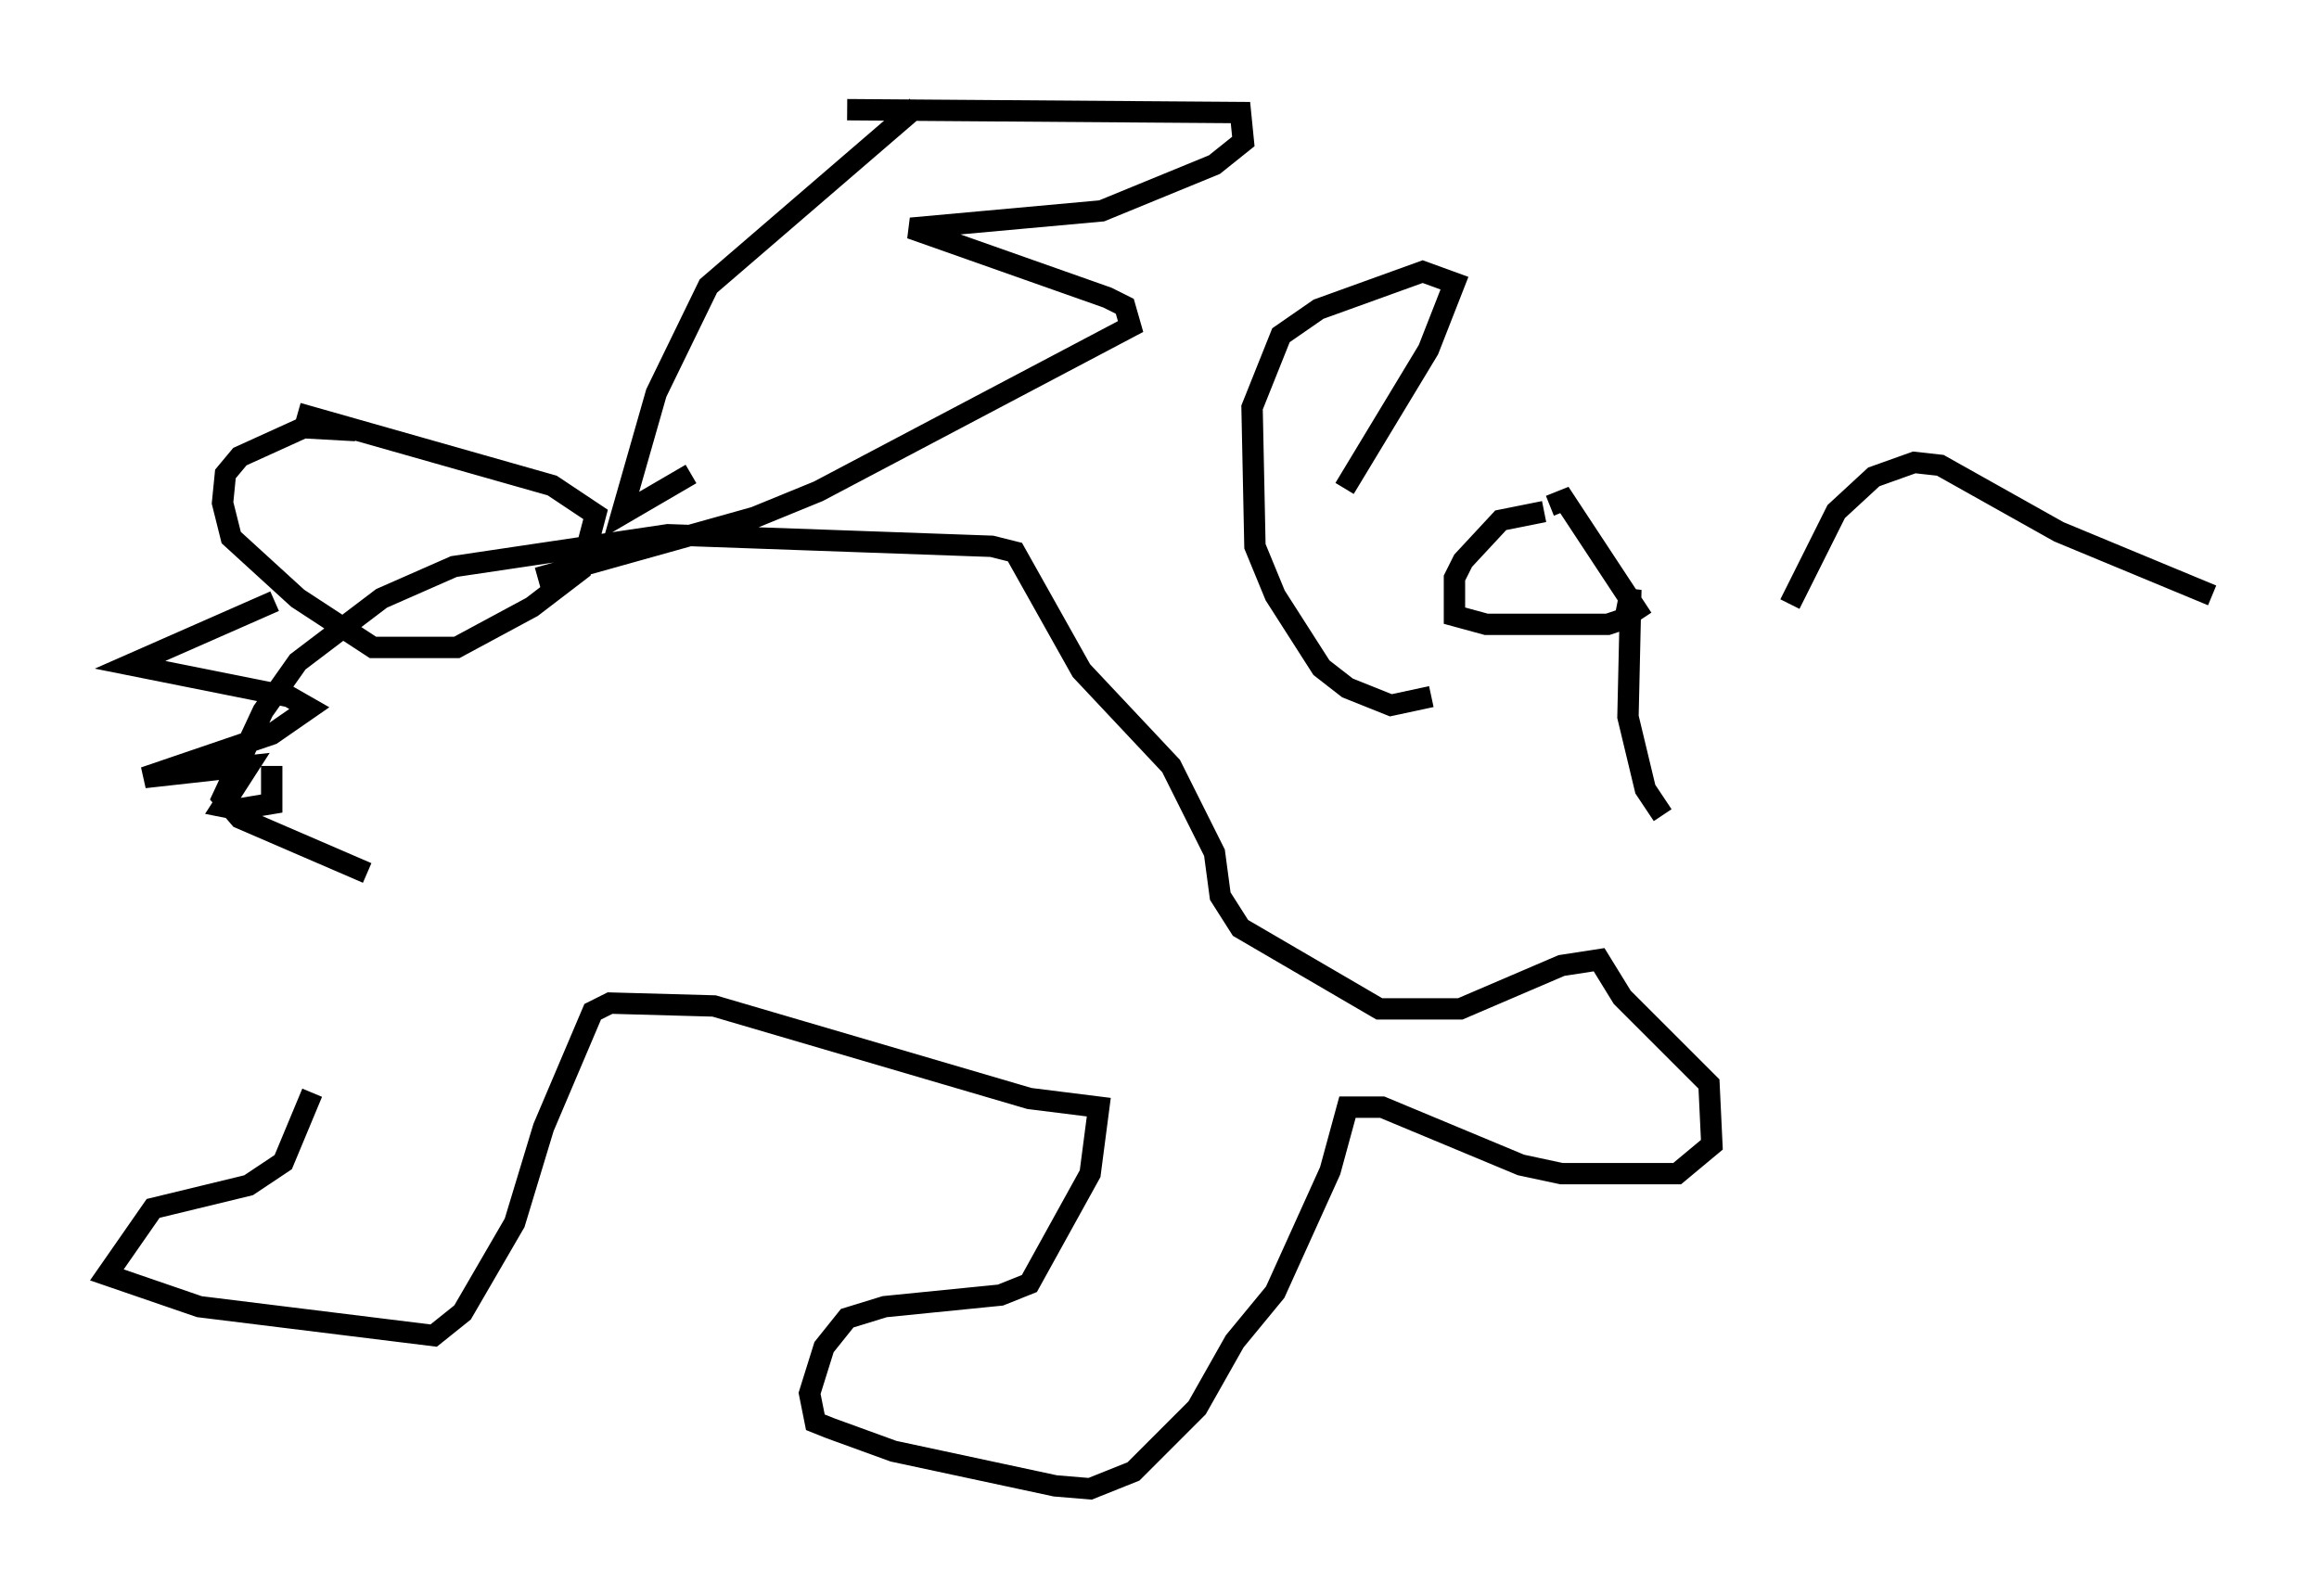 <?xml version="1.0" encoding="utf-8" ?>
<svg baseProfile="full" height="74.681" version="1.1" width="108.51" xmlns="http://www.w3.org/2000/svg" xmlns:ev="http://www.w3.org/2001/xml-events" xmlns:xlink="http://www.w3.org/1999/xlink"><defs /><rect fill="white" height="74.681" width="108.51" x="0" y="0" /><path d="M16.637, 43.836 m-2.03, 7.307 l-1.353, 3.248 -1.624, 1.083 l-4.465, 1.083 -2.165, 3.112 l4.33, 1.488 10.961, 1.353 l1.353, -1.083 2.436, -4.195 l1.353, -4.465 2.3, -5.413 l0.812, -0.406 4.871, 0.135 l14.75, 4.33 3.248, 0.406 l-0.406, 3.112 -2.842, 5.142 l-1.353, 0.541 -5.413, 0.541 l-1.759, 0.541 -1.083, 1.353 l-0.677, 2.165 0.271, 1.353 l0.677, 0.271 2.977, 1.083 l7.578, 1.624 1.624, 0.135 l2.03, -0.812 2.977, -2.977 l1.759, -3.112 1.894, -2.3 l2.571, -5.683 0.812, -2.977 l1.624, 0.0 6.495, 2.706 l1.894, 0.406 5.413, 0.0 l1.624, -1.353 -0.135, -2.842 l-4.059, -4.059 -1.083, -1.759 l-1.759, 0.271 -4.736, 2.03 l-3.789, 0.0 -6.495, -3.789 l-0.947, -1.488 -0.271, -2.03 l-2.03, -4.059 -4.195, -4.465 l-3.112, -5.548 -1.083, -0.271 l-15.155, -0.541 -10.013, 1.488 l-3.383, 1.488 -3.924, 2.977 l-1.624, 2.3 -1.894, 4.059 l0.812, 0.947 5.954, 2.571 m-4.33, -12.72 l-6.766, 2.977 7.442, 1.488 l0.947, 0.541 -1.759, 1.218 l-5.954, 2.03 4.871, -0.541 l-1.218, 1.894 0.677, 0.135 l1.624, -0.271 0.0, -1.759 m3.924, -15.697 l-2.436, -0.135 -2.977, 1.353 l-0.677, 0.812 -0.135, 1.353 l0.406, 1.624 3.112, 2.842 l3.518, 2.3 3.924, 0.0 l3.518, -1.894 2.3, -1.759 l0.677, -2.571 -2.03, -1.353 l-11.908, -3.383 m28.958, -14.344 l-9.743, 8.39 -2.436, 5.007 l-1.624, 5.683 3.248, -1.894 m7.307, -17.05 l18.403, 0.135 0.135, 1.353 l-1.353, 1.083 -5.277, 2.165 l-8.931, 0.812 9.202, 3.248 l0.812, 0.406 0.271, 0.947 l-14.614, 7.713 -2.977, 1.218 l-10.149, 2.842 m37.753, -4.195 l3.924, -6.495 1.218, -3.112 l-1.488, -0.541 -4.871, 1.759 l-1.759, 1.218 -1.353, 3.383 l0.135, 6.495 0.947, 2.3 l2.165, 3.383 1.218, 0.947 l2.03, 0.812 1.894, -0.406 m5.277, -8.66 l-2.03, 0.406 -1.759, 1.894 l-0.406, 0.812 0.0, 1.759 l1.488, 0.406 5.683, 0.0 l0.812, -0.271 0.271, -1.353 l-0.135, 5.954 0.812, 3.383 l0.812, 1.218 m5.954, -9.878 l2.165, -4.33 1.759, -1.624 l1.894, -0.677 1.218, 0.135 l5.548, 3.112 7.172, 2.977 m-30.987, -4.195 l0.677, -0.271 3.654, 5.548 " fill="none" stroke="black" stroke-width="1" /></svg>